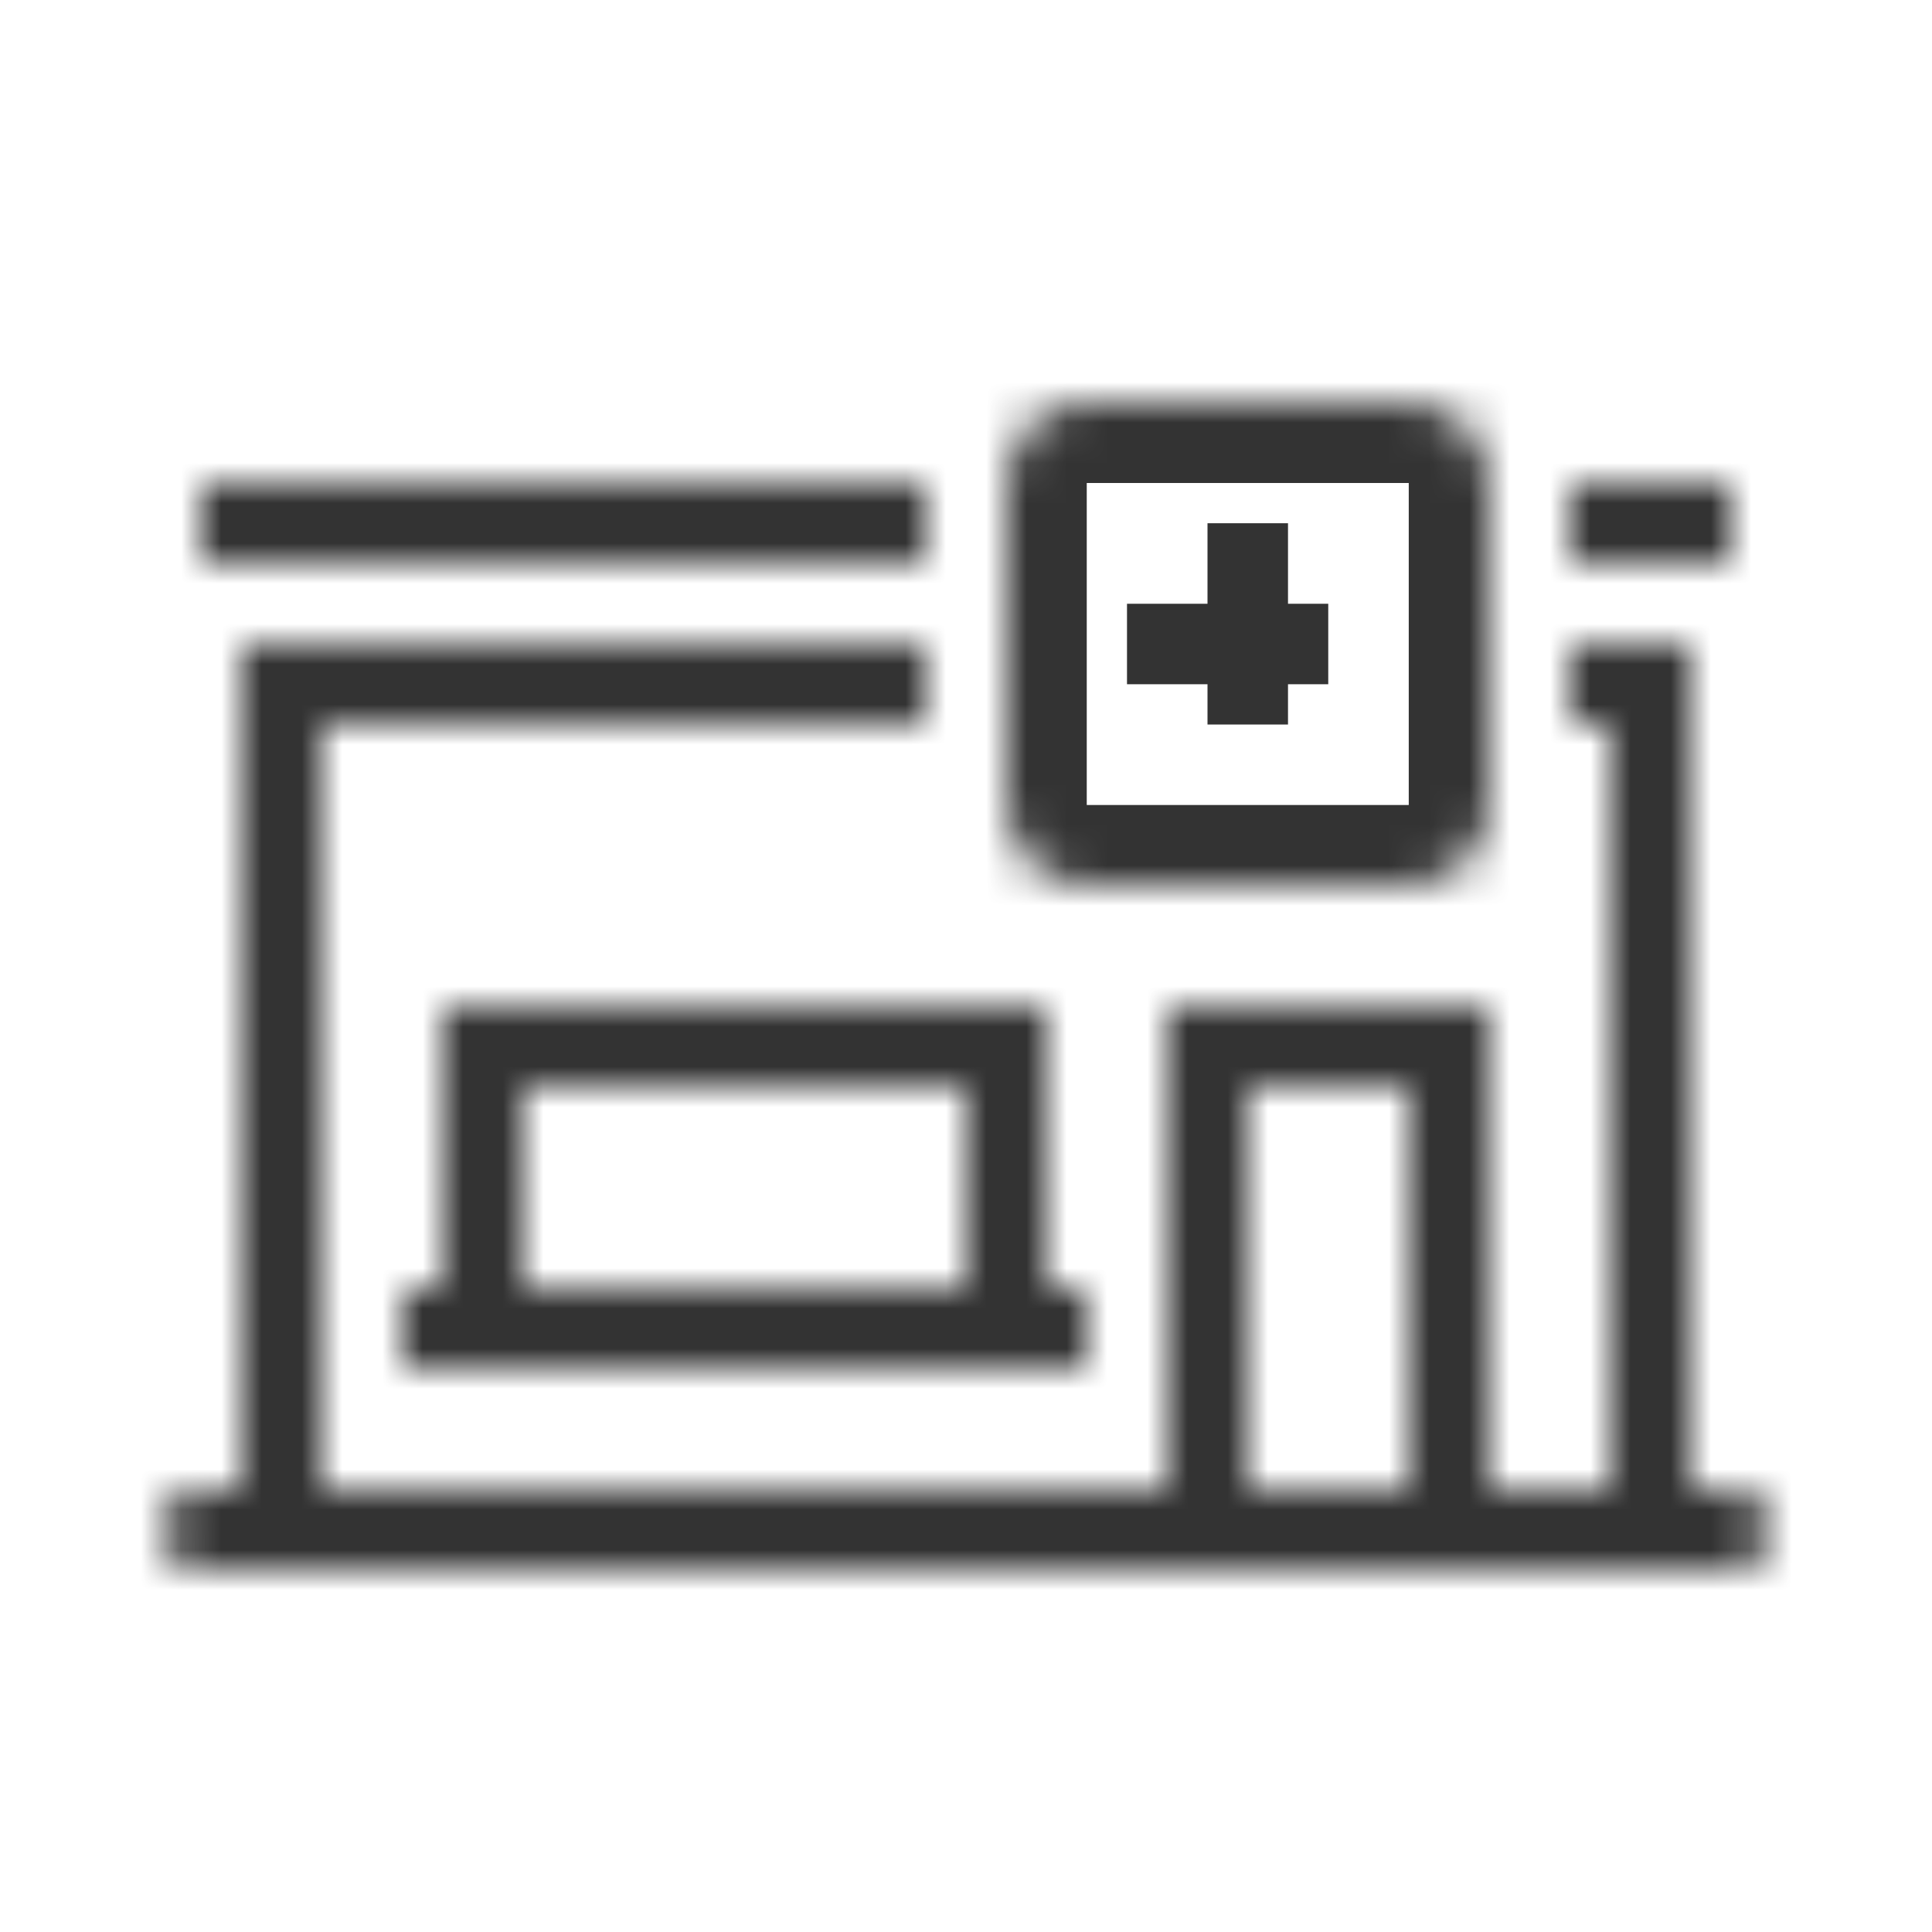 <svg width="48" height="48" viewBox="0 0 48 48" fill="none" xmlns="http://www.w3.org/2000/svg">
<mask id="path-1-inside-1" fill="white">
<path d="M23 12L5 12L5 14L23 14V12Z"/>
<path fill-rule="evenodd" clip-rule="evenodd" d="M23 16H6V37H5C4.448 37 4 37.448 4 38C4 38.552 4.448 39 5 39H43C43.552 39 44 38.552 44 38C44 37.448 43.552 37 43 37H42V16H39V18H40V37H37V25H29V37H8V18H23V16ZM35 37H31V27H35V37Z"/>
<path d="M39 14V12L43 12V14L39 14Z"/>
<path fill-rule="evenodd" clip-rule="evenodd" d="M11 32V25H26V32L27 32V34L10 34V32H11ZM13 27H24V32H13V27Z"/>
<path d="M35 10H27C25.895 10 25 10.895 25 12V20C25 21.105 25.895 22 27 22H35C36.105 22 37 21.105 37 20V12C37 10.895 36.105 10 35 10Z"/>
</mask>
<path d="M32 14V13H30V14H32ZM29 15L28 15L28 17L29 17L29 15ZM6 13V18H8V13H6ZM40 13V18H42V13H40ZM30 14V18H32V14H30ZM29 17L33 17L33 15L29 15L29 17ZM23 12H25V10L23 10L23 12ZM5 12L5 10L3 10L3 12L5 12ZM5 14L3 14L3 16L5 16L5 14ZM23 14L23 16L25 16V14H23ZM23 16H25V14H23V16ZM6 16V14H4V16H6ZM6 37V39H8V37H6ZM42 37H40V39H42V37ZM42 16H44V14H42V16ZM39 16V14H37V16H39ZM39 18H37V20H39V18ZM40 18H42V16H40V18ZM40 37V39H42V37H40ZM37 37H35V39H37V37ZM37 25H39V23H37V25ZM29 25V23H27V25H29ZM29 37V39H31V37H29ZM8 37H6V39H8V37ZM8 18V16H6V18H8ZM23 18V20H25V18H23ZM39 12L39 10L37 10V12H39ZM39 14H37V16L39 16L39 14ZM43 12H45V10L43 10L43 12ZM43 14L43 16L45 16V14H43ZM31 37H29V39H31V37ZM35 37V39H37V37H35ZM31 27V25H29V27H31ZM35 27H37V25H35V27ZM24 27H26V25H24V27ZM13 27V25H11V27H13ZM24 32V34H26V32H24ZM13 32H11V34H13V32ZM11 32V34H13V32H11ZM11 25V23H9V25H11ZM26 25H28V23H26V25ZM26 32H24V34L26 34L26 32ZM27 32H29V30L27 30L27 32ZM27 34L27 36L29 36V34H27ZM10 34H8V36L10 36L10 34ZM10 32V30H8V32H10ZM23 10L5 10L5 14L23 14L23 10ZM3 12L3 14L7 14L7 12L3 12ZM5 16L23 16L23 12L5 12L5 16ZM25 14V12H21V14H25ZM5 39H6V35H5V39ZM6 38C6 38.552 5.552 39 5 39V35C3.343 35 2 36.343 2 38H6ZM5 37C5.552 37 6 37.448 6 38H2C2 39.657 3.343 41 5 41V37ZM42 38C42 37.448 42.448 37 43 37V41C44.657 41 46 39.657 46 38H42ZM43 39C42.448 39 42 38.552 42 38H46C46 36.343 44.657 35 43 35V39ZM42 39H43V35H42V39ZM37 16V18H41V16H37ZM39 20H40V16H39V20ZM38 18V37H42V18H38ZM40 35H37V39H40V35ZM29 35H8V39H29V35ZM10 37V18H6V37H10ZM8 20H23V16H8V20ZM25 18V16H21V18H25ZM37 12V14H41V12H37ZM43 10L39 10L39 14L43 14L43 10ZM45 14V12H41V14H45ZM39 16L43 16L43 12L39 12L39 16ZM31 39H35V35H31V39ZM29 27V37H33V27H29ZM35 25H31V29H35V25ZM37 37V27H33V37H37ZM24 25H13V29H24V25ZM26 32V27H22V32H26ZM13 34H24V30H13V34ZM11 27V32H15V27H11ZM27 30L26 30L26 34L27 34L27 30ZM29 34V32H25V34H29ZM8 32V34H12V32H8ZM11 30H10V34H11V30ZM27 12H35V8H27V12ZM35 12V20H39V12H35ZM35 20H27V24H35V20ZM27 20V12H23V20H27ZM27 20H23C23 22.209 24.791 24 27 24V20ZM35 20V24C37.209 24 39 22.209 39 20H35ZM35 12H39C39 9.791 37.209 8 35 8V12ZM27 8C24.791 8 23 9.791 23 12H27V12V8ZM6 18H23V14H6V18ZM8 37V16H4V37H8ZM43 37H5V41H43V37ZM40 16V37H44V16H40ZM39 18H42V14H39V18ZM39 37V25H35V37H39ZM37 23H29V27H37V23ZM27 25V37H31V25H27ZM9 25V32H13V25H9ZM26 23H11V27H26V23ZM28 32V25H24V32H28ZM10 36L27 36L27 32L10 32L10 36Z" fill="#333333" mask="url(#path-1-inside-1)"/>
</svg>
